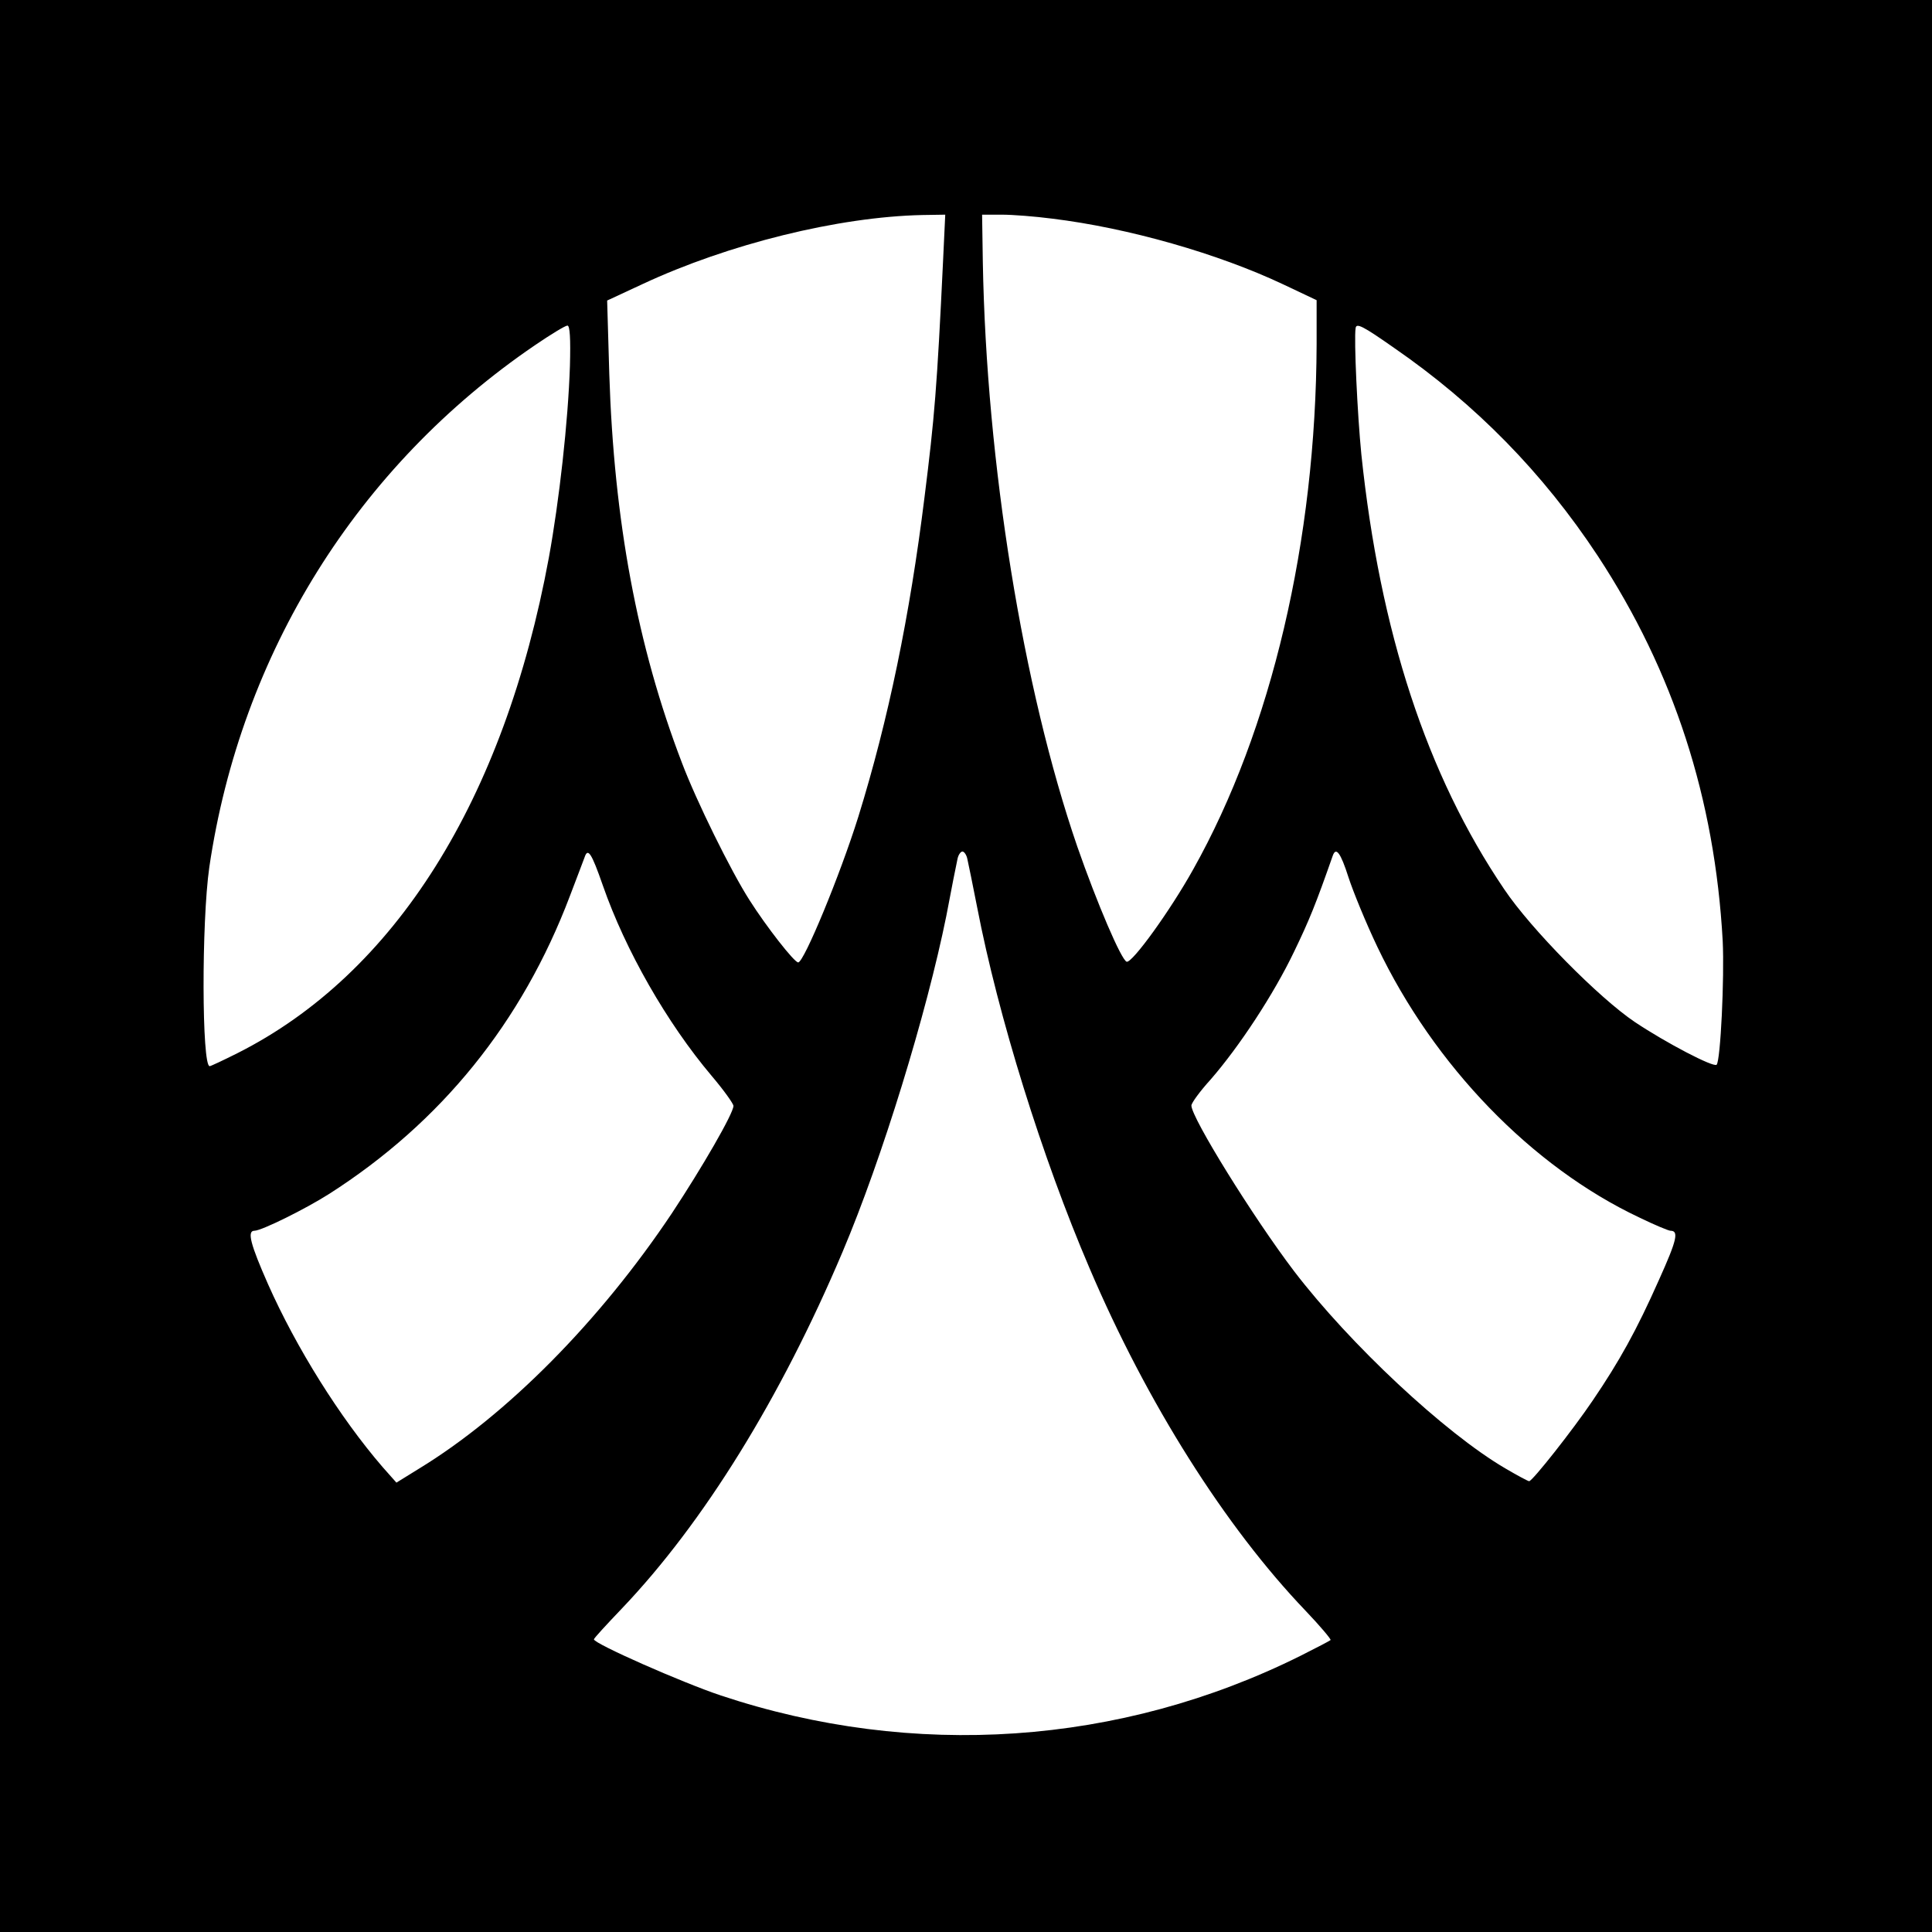 <?xml version="1.0" standalone="no"?>
<!DOCTYPE svg PUBLIC "-//W3C//DTD SVG 20010904//EN"
 "http://www.w3.org/TR/2001/REC-SVG-20010904/DTD/svg10.dtd">
<svg version="1.0" xmlns="http://www.w3.org/2000/svg"
 width="540pt" height="540pt" viewBox="0 0 540 540"
 preserveAspectRatio="xMidYMid meet">
<g transform="translate(0,540) scale(0.1,-0.1)"
fill="#000000" stroke="none">
<path d="M0 2700 l0 -2700 2700 0 2700 0 0 2700 0 2700 -2700 0 -2700 0 0
-2700z m2636 1973 c-17 -357 -24 -440 -52 -663 -41 -331 -101 -622 -185 -893
-51 -163 -152 -407 -168 -407 -11 0 -89 100 -136 174 -52 81 -149 278 -189
384 -125 326 -190 678 -203 1086 l-6 206 99 46 c240 112 547 188 782 193 l64
1 -6 -127z m304 116 c214 -26 465 -98 647 -184 l93 -44 0 -123 c-2 -548 -126
-1078 -345 -1468 -64 -115 -171 -263 -186 -258 -15 5 -83 164 -138 322 -152
442 -254 1072 -264 1634 l-2 132 55 0 c31 0 94 -5 140 -11z m-1347 -411 c-5
-156 -30 -378 -59 -537 -125 -677 -430 -1163 -871 -1385 -40 -20 -74 -36 -77
-36 -22 0 -23 402 -1 556 88 598 414 1121 910 1459 44 30 85 55 91 55 7 0 9
-37 7 -112z m2303 50 c229 -158 417 -350 570 -582 212 -323 327 -678 349
-1076 5 -103 -6 -334 -17 -346 -9 -8 -141 61 -228 119 -100 67 -291 260 -366
372 -216 319 -347 719 -399 1215 -11 111 -21 322 -16 353 2 15 20 6 107 -55z
m-2211 -1503 c63 -181 179 -384 304 -532 34 -40 61 -78 61 -84 0 -21 -88 -173
-172 -300 -201 -301 -461 -564 -707 -714 l-63 -39 -39 44 c-119 138 -241 333
-320 511 -49 111 -59 149 -38 149 20 0 143 61 209 103 313 200 539 479 673
833 19 49 37 98 41 108 9 27 19 13 51 -79z m1019 73 c3 -13 15 -72 27 -133 59
-306 182 -701 314 -1009 161 -378 380 -724 604 -958 41 -43 72 -80 70 -82 -2
-2 -40 -22 -84 -44 -504 -251 -1082 -290 -1620 -111 -108 36 -355 145 -355
157 0 3 35 41 78 86 228 239 444 588 617 997 111 262 235 667 290 939 14 74
28 145 31 158 2 12 9 22 14 22 5 0 12 -10 14 -22z m1065 -50 c13 -40 49 -128
81 -195 158 -331 431 -614 732 -756 43 -21 82 -37 87 -37 24 0 18 -26 -32
-137 -63 -142 -111 -228 -185 -337 -56 -83 -169 -226 -178 -226 -3 0 -33 16
-67 36 -169 99 -434 347 -590 551 -114 150 -287 429 -287 463 0 7 24 40 54 73
80 92 176 238 233 357 43 89 61 134 108 268 9 26 22 9 44 -60z"/>
</g>
</svg>
